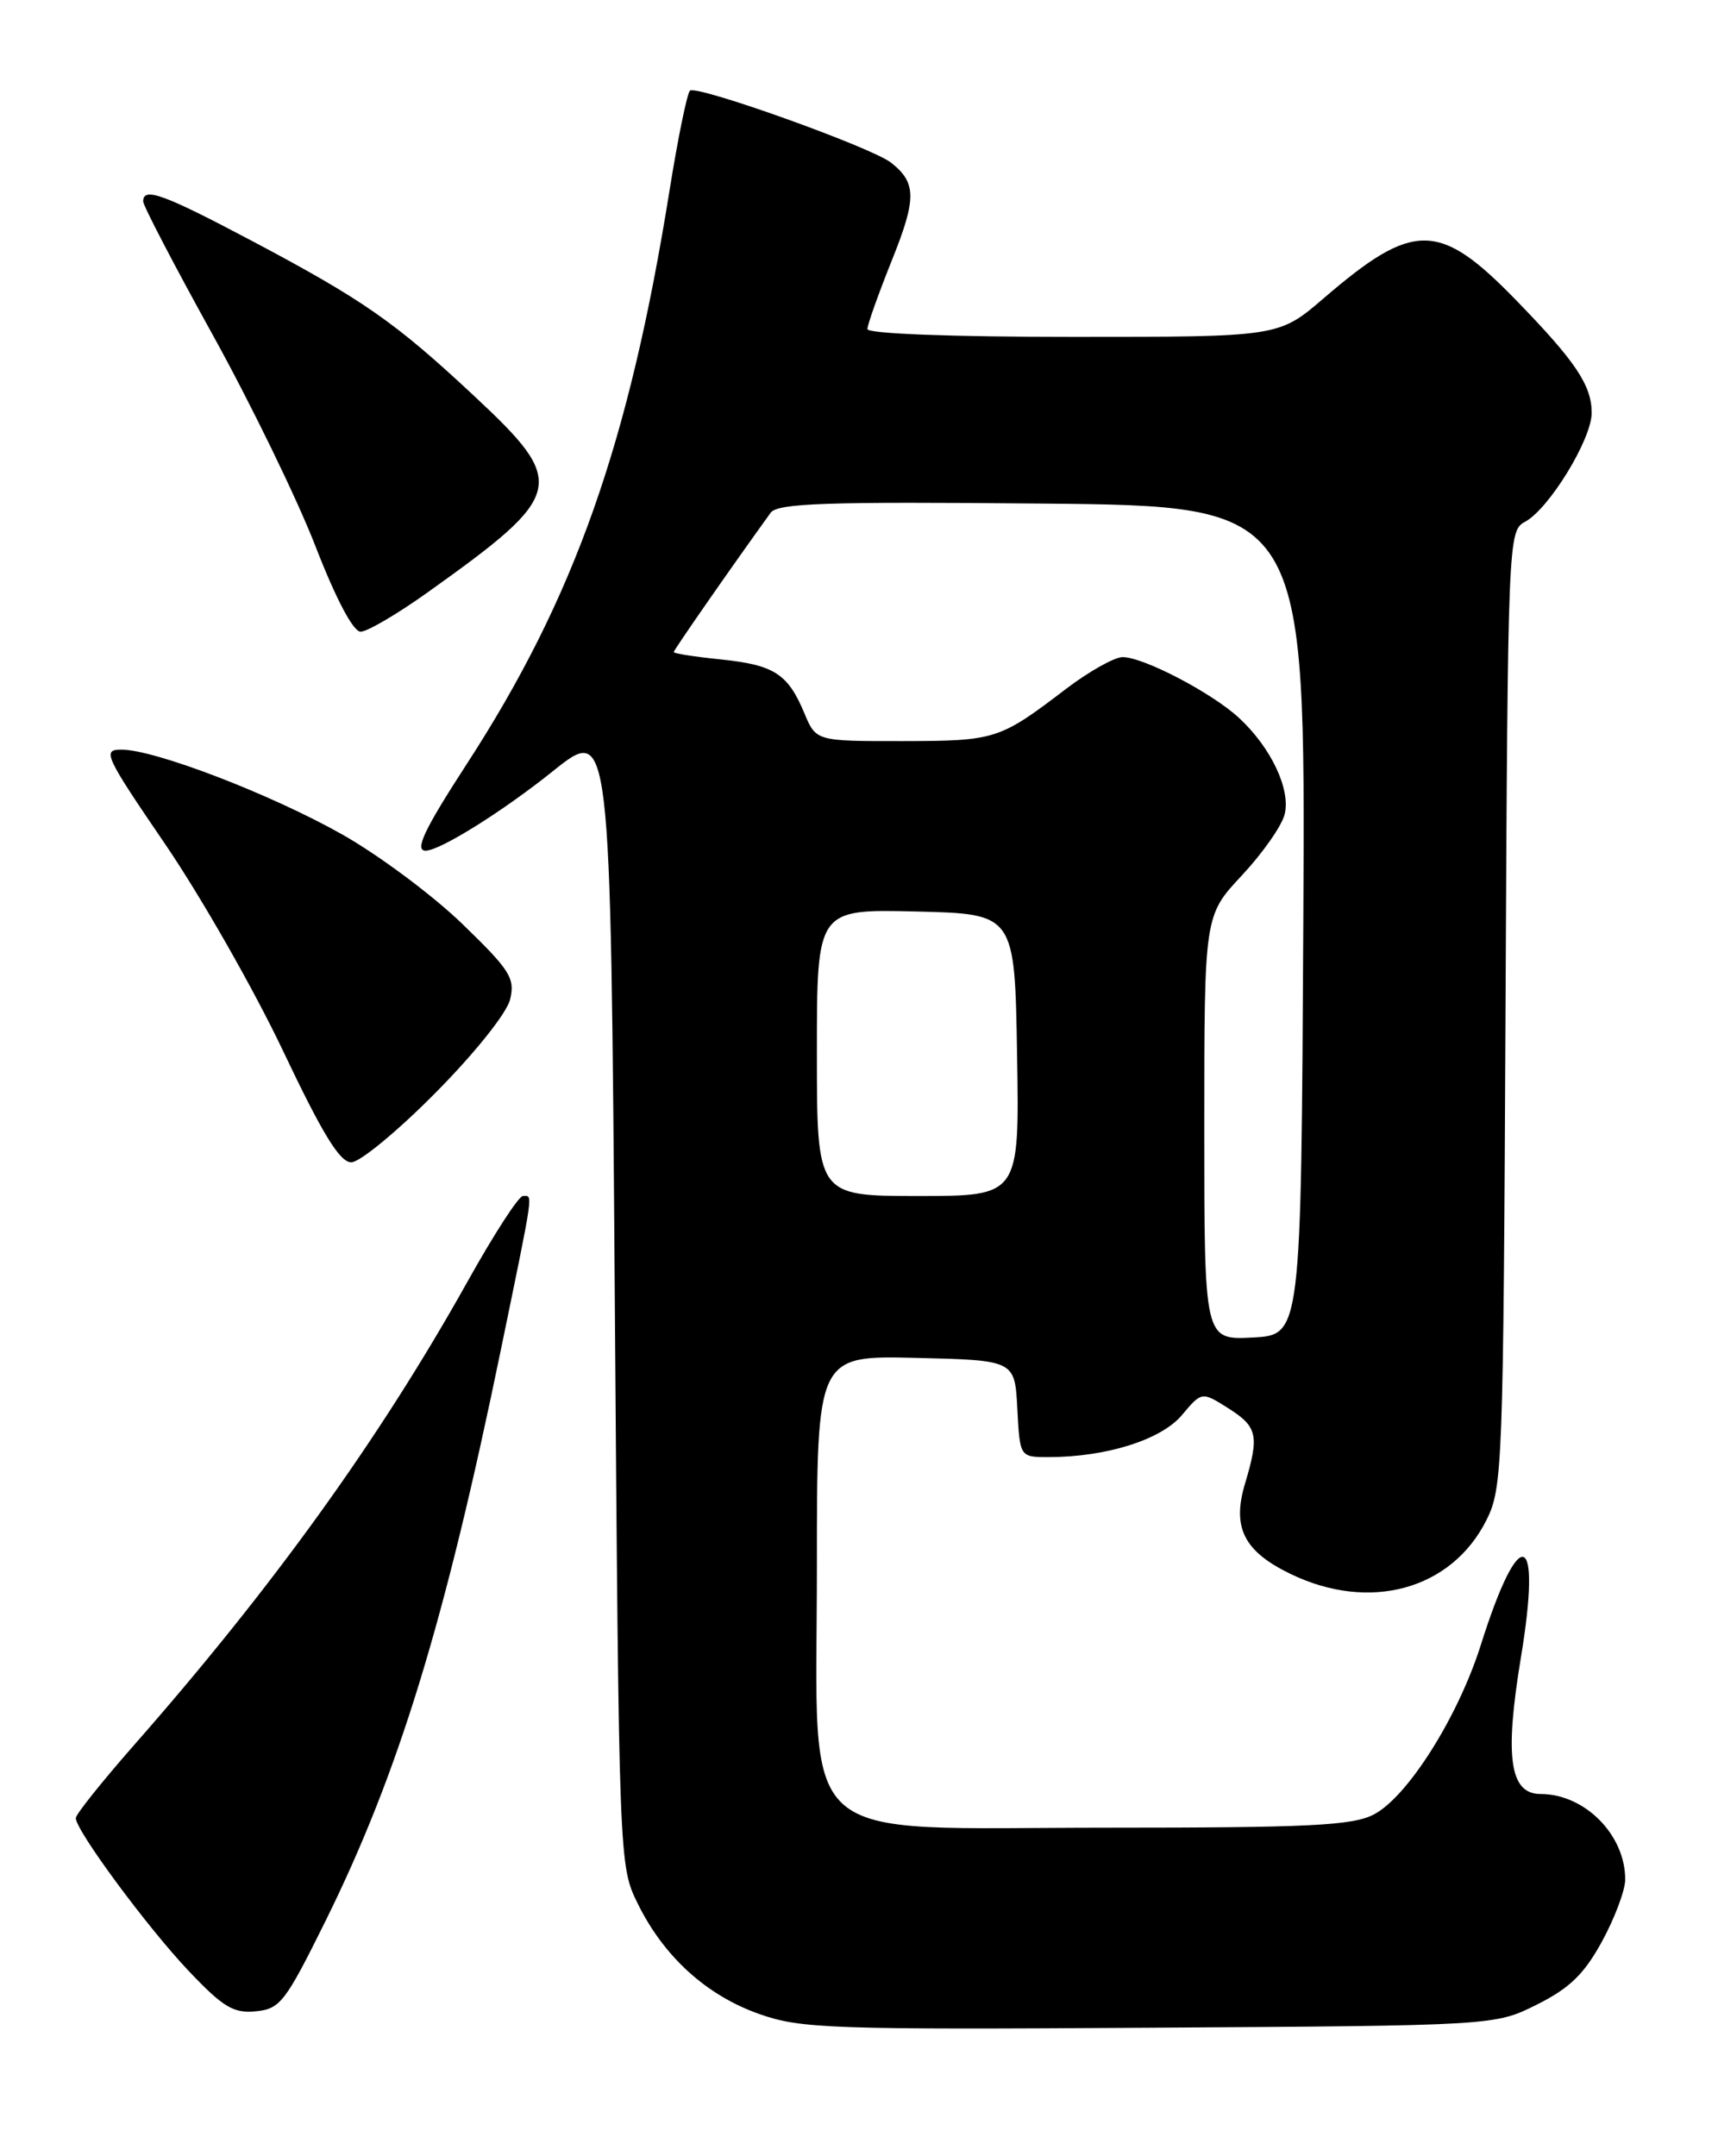 <?xml version="1.0" encoding="UTF-8" standalone="no"?>
<!DOCTYPE svg PUBLIC "-//W3C//DTD SVG 1.1//EN" "http://www.w3.org/Graphics/SVG/1.1/DTD/svg11.dtd" >
<svg xmlns="http://www.w3.org/2000/svg" xmlns:xlink="http://www.w3.org/1999/xlink" version="1.1" viewBox="0 0 204 256">
 <g >
 <path fill="currentColor"
d=" M 182.50 238.00 C 186.38 236.06 188.11 234.38 190.23 230.50 C 191.73 227.75 192.96 224.47 192.98 223.20 C 193.03 217.90 188.21 213.00 182.93 213.00 C 179.26 213.00 178.64 208.63 180.60 196.77 C 183.12 181.55 180.44 180.72 175.84 195.29 C 173.14 203.85 167.13 213.37 163.11 215.44 C 160.59 216.75 155.42 217.00 131.47 217.00 C 93.79 217.00 97.00 219.88 97.00 186.05 C 97.00 160.94 97.00 160.94 108.75 161.22 C 120.50 161.50 120.50 161.50 120.80 167.25 C 121.10 173.00 121.10 173.00 124.50 173.00 C 131.35 173.00 137.86 170.95 140.33 168.03 C 142.70 165.21 142.70 165.21 145.85 167.20 C 149.32 169.40 149.55 170.43 147.84 176.14 C 146.27 181.36 147.70 184.19 153.24 186.87 C 162.63 191.42 172.35 188.75 176.50 180.49 C 178.42 176.66 178.51 174.21 178.77 119.77 C 179.04 63.81 179.08 63.03 181.09 61.95 C 183.93 60.43 189.00 52.15 189.00 49.03 C 189.00 45.77 187.13 42.96 180.14 35.76 C 170.92 26.24 167.90 26.19 157.17 35.42 C 151.84 40.00 151.84 40.00 127.42 40.00 C 112.98 40.00 103.00 39.62 103.00 39.07 C 103.00 38.55 104.32 34.86 105.92 30.86 C 108.85 23.57 108.83 21.69 105.80 19.31 C 103.49 17.49 82.59 10.01 81.92 10.77 C 81.57 11.17 80.49 16.45 79.52 22.50 C 74.70 52.67 68.22 71.01 55.38 90.78 C 50.38 98.48 49.19 101.00 50.54 101.00 C 52.23 101.00 59.68 96.35 65.64 91.57 C 72.50 86.07 72.50 86.07 73.00 153.78 C 73.50 221.40 73.50 221.51 75.74 226.04 C 78.84 232.33 83.90 236.92 90.18 239.13 C 95.10 240.86 98.61 240.99 136.50 240.75 C 177.50 240.50 177.50 240.50 182.50 238.00 Z  M 38.68 228.02 C 47.32 210.53 52.79 192.72 59.48 160.23 C 63.46 140.92 63.30 142.00 62.09 142.00 C 61.59 142.00 58.63 146.57 55.52 152.15 C 45.10 170.80 32.39 188.46 15.84 207.28 C 12.08 211.57 9.00 215.42 9.00 215.86 C 9.00 217.33 17.48 228.81 22.37 233.97 C 26.49 238.32 27.72 239.06 30.37 238.80 C 33.27 238.52 33.88 237.72 38.68 228.02 Z  M 51.71 129.75 C 56.38 125.04 60.17 120.29 60.57 118.67 C 61.18 116.14 60.58 115.19 54.87 109.67 C 51.36 106.28 44.94 101.50 40.61 99.06 C 32.11 94.27 18.38 89.00 14.40 89.00 C 12.11 89.00 12.45 89.73 19.63 100.25 C 23.85 106.44 30.14 117.46 33.60 124.75 C 38.29 134.64 40.35 138.00 41.71 138.00 C 42.72 138.00 47.22 134.29 51.71 129.75 Z  M 50.74 70.36 C 67.15 58.66 67.45 57.42 56.31 47.02 C 46.89 38.22 43.13 35.60 29.78 28.53 C 19.38 23.03 17.00 22.17 17.00 23.91 C 17.00 24.42 20.71 31.54 25.25 39.74 C 29.79 47.95 35.28 59.24 37.45 64.83 C 39.89 71.12 41.94 75.00 42.82 75.00 C 43.60 75.00 47.17 72.91 50.74 70.36 Z  M 143.00 133.90 C 143.00 108.71 143.00 108.71 147.46 103.94 C 149.91 101.32 152.20 98.06 152.54 96.69 C 153.28 93.74 150.94 88.78 147.15 85.26 C 143.93 82.27 135.74 77.99 133.28 78.02 C 132.30 78.04 129.30 79.73 126.61 81.77 C 118.67 87.83 118.22 87.97 107.20 87.99 C 96.90 88.00 96.90 88.00 95.51 84.67 C 93.55 79.99 91.93 78.95 85.57 78.29 C 82.51 77.98 80.00 77.59 80.00 77.42 C 80.00 77.18 86.82 67.37 91.50 60.89 C 92.32 59.74 98.02 59.55 123.76 59.79 C 155.02 60.08 155.02 60.08 154.76 109.29 C 154.50 158.50 154.50 158.50 148.75 158.80 C 143.00 159.10 143.00 159.10 143.00 133.90 Z  M 97.00 124.97 C 97.00 107.94 97.00 107.94 108.75 108.22 C 120.50 108.50 120.50 108.50 120.77 125.25 C 121.05 142.00 121.05 142.00 109.02 142.00 C 97.00 142.00 97.00 142.00 97.00 124.97 Z "/>
</g>
</svg>